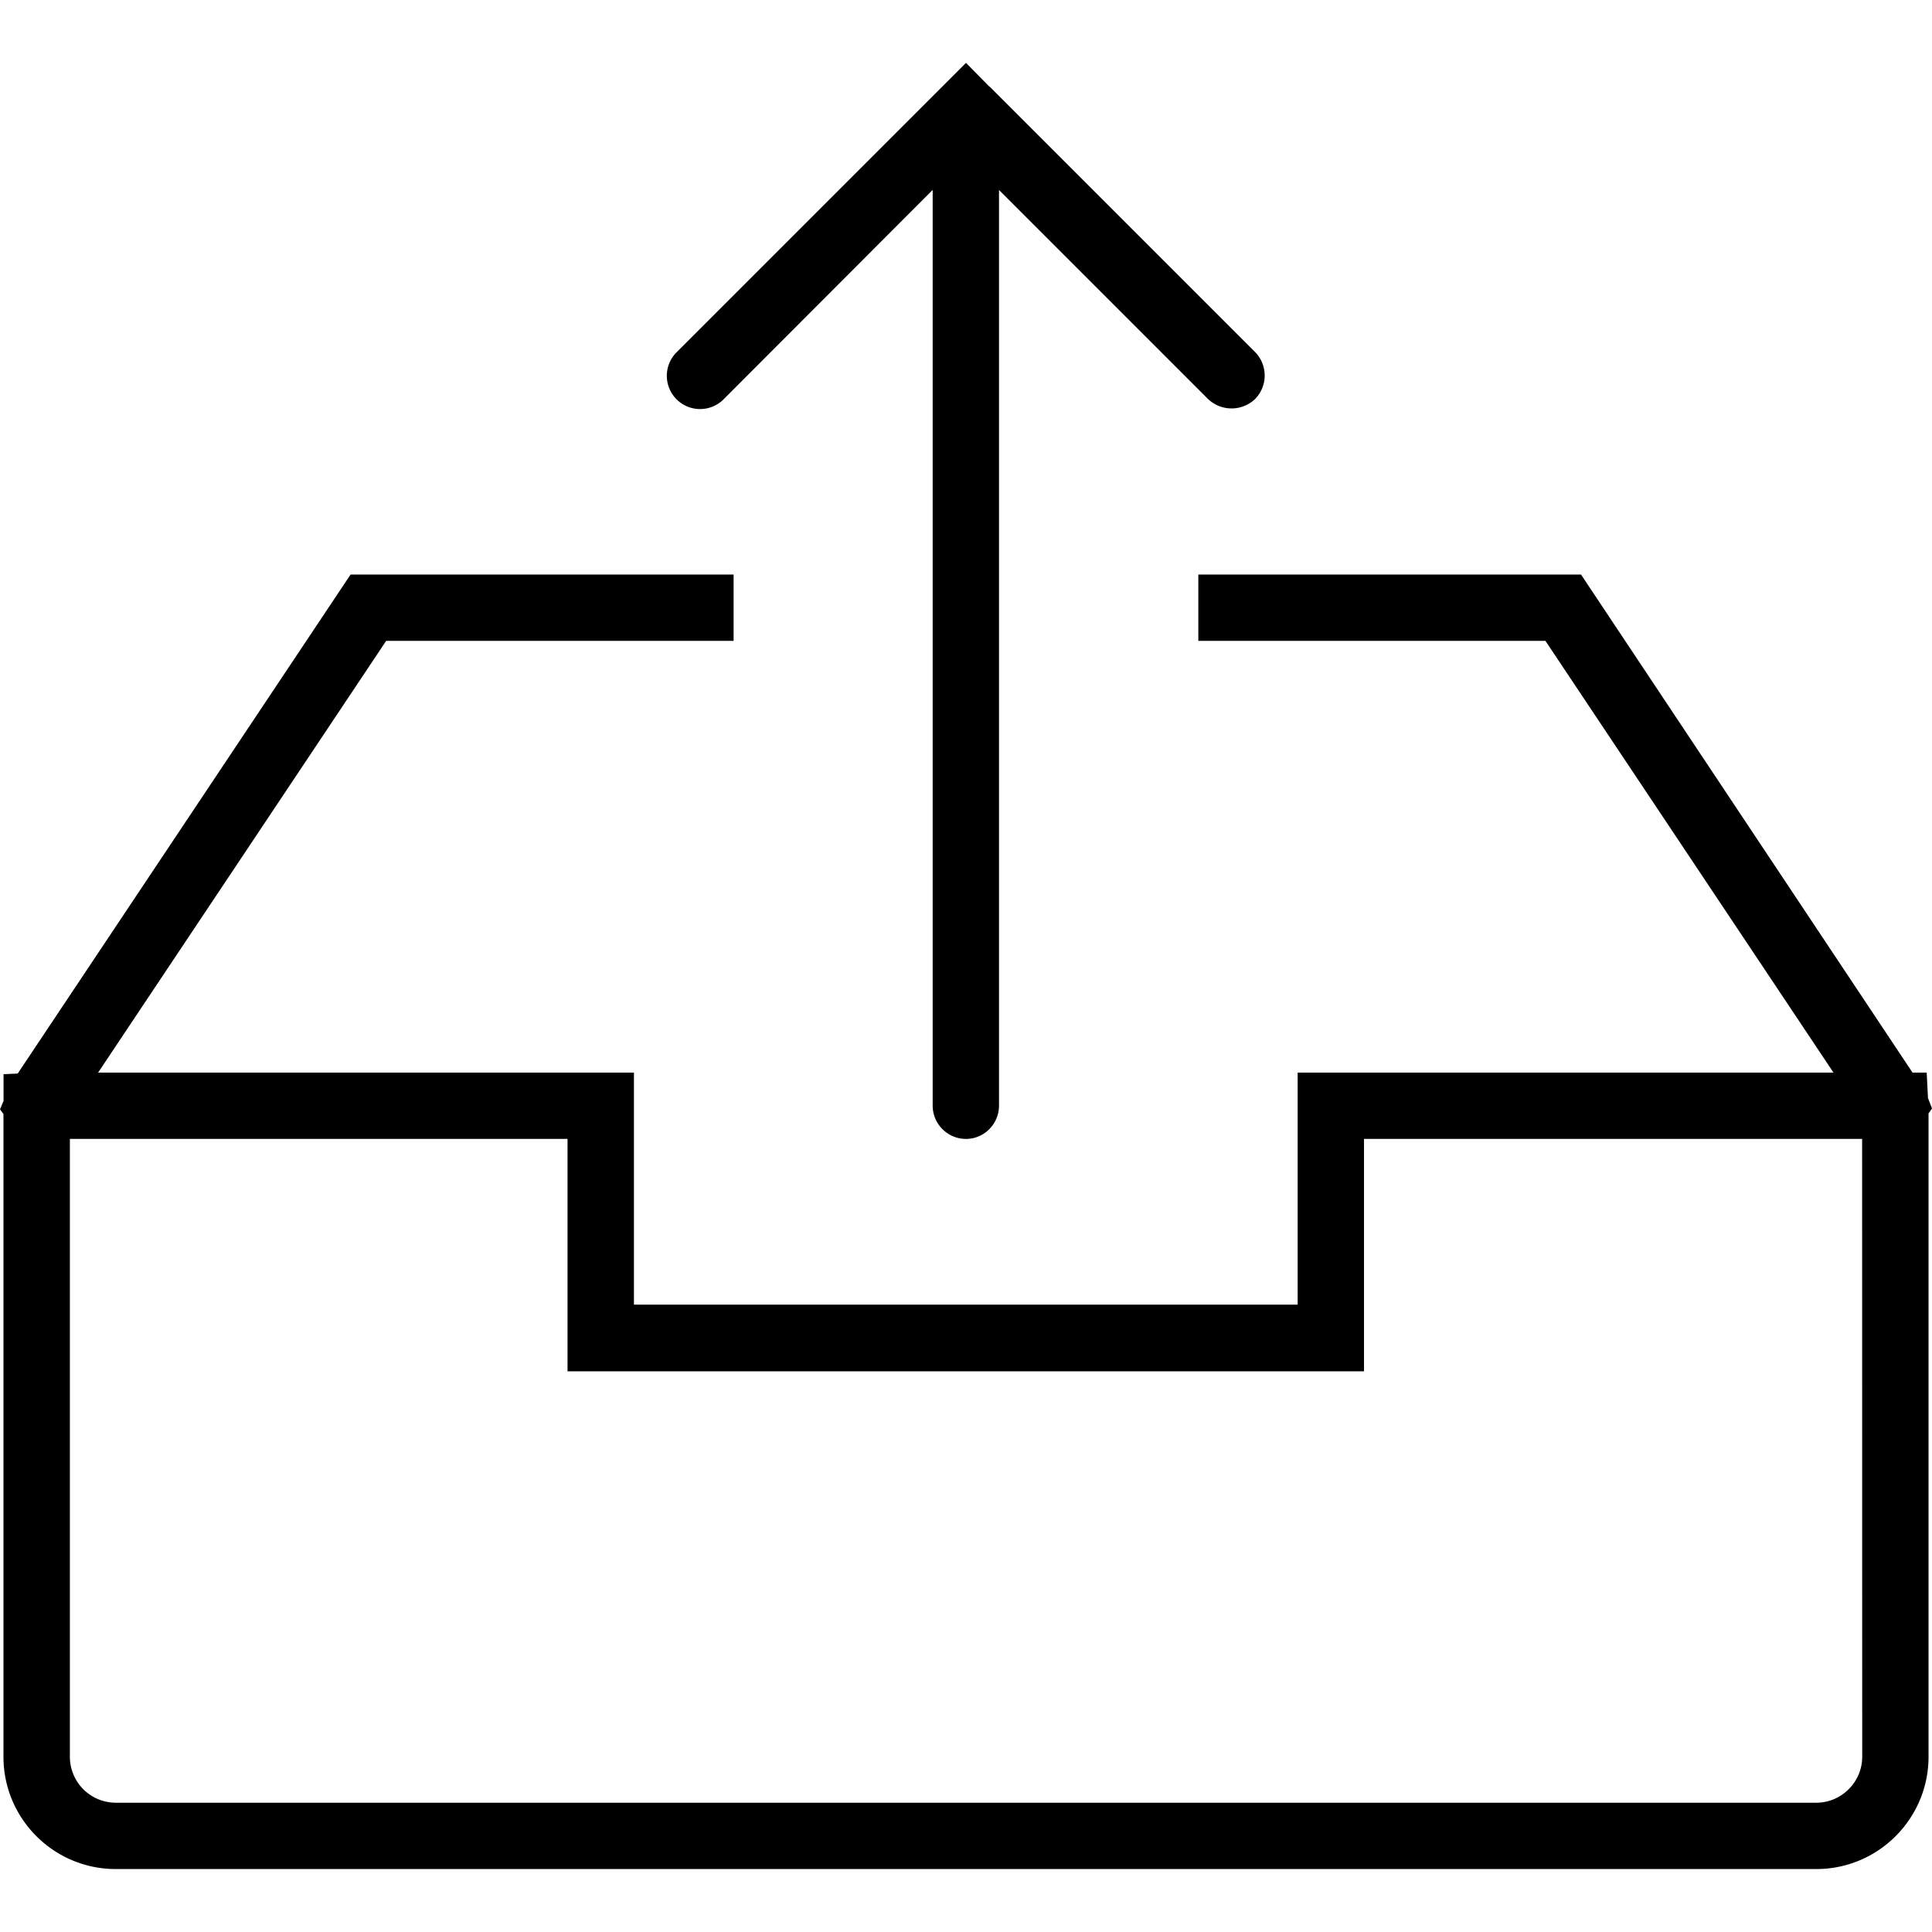 <svg xmlns="http://www.w3.org/2000/svg" width="32" height="32" viewBox="0 0 24 24">
    <path d="M24 13.77l-.05-.13-.016-.316h-.176L19.64 7.137h-4.754v.824h4.312l3.578 5.363h-6.656v2.883H7.875v-2.883H1.219l3.578-5.363h4.316v-.824H4.355L.22 13.336l-.176.008v.332L0 13.78l.043.059v7.984c0 .77.625 1.395 1.395 1.395h21.125c.769 0 1.394-.625 1.394-1.395v-7.992zm-.867 8.054c0 .313-.258.57-.57.57H1.438a.571.571 0 0 1-.57-.57v-7.676H7.05v2.887h9.894v-2.887h6.188zm0 0"/>
    <path d="M8.992 4.957l2.594-2.598v11.375c0 .227.184.414.414.414.227 0 .41-.187.41-.414V2.36l2.598 2.598a.424.424 0 0 0 .582 0 .417.417 0 0 0 0-.586l-3.297-3.297h-.004L12 .781l-3.59 3.59a.413.413 0 1 0 .582.586zm0 0"/>
</svg>
